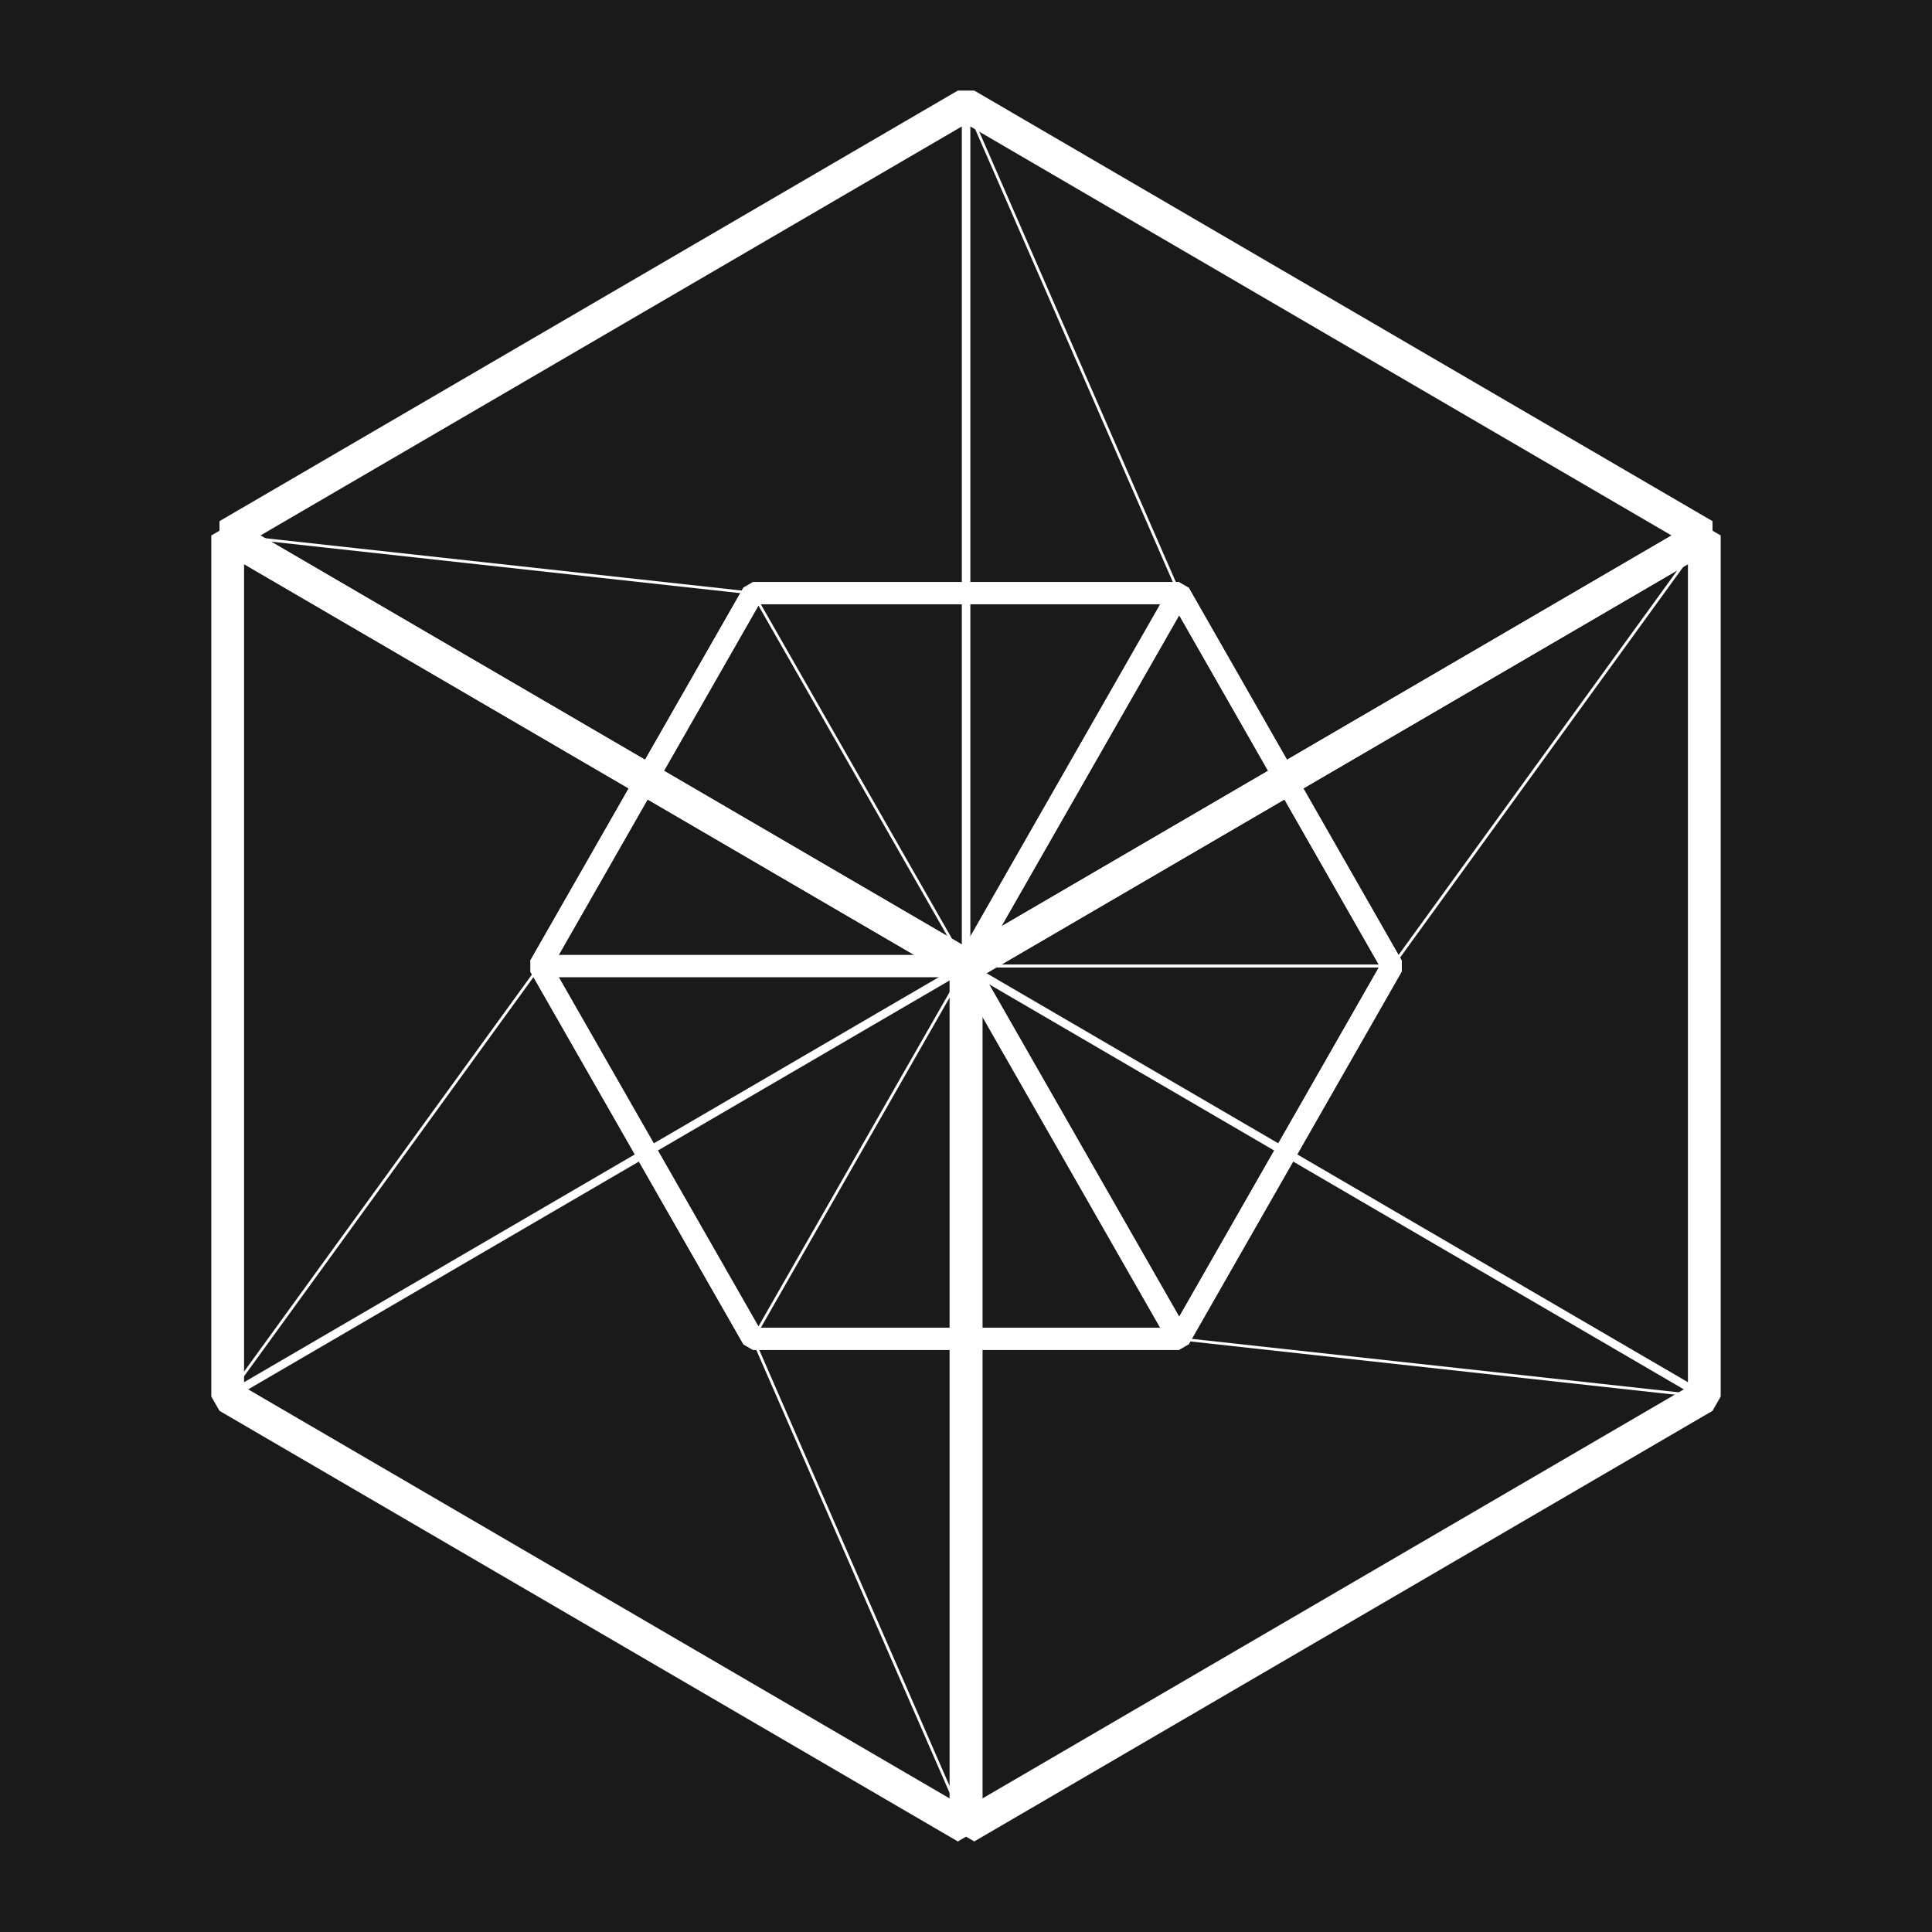 <svg width="64" height="64" viewBox="0 0 64 64" fill="none" xmlns="http://www.w3.org/2000/svg">
<rect width="64" height="64" fill="#1A1A1A"/>
<path fill-rule="evenodd" clip-rule="evenodd" d="M8.628 17.738L32.002 31.369L55.372 17.738L32.002 4.107L8.628 17.738ZM7.271 17.264L31.73 3L32.273 3L56.729 17.264V18.213L32.273 32.476L31.73 32.477L7.271 18.213L7.271 17.264Z" fill="white"/>
<path fill-rule="evenodd" clip-rule="evenodd" d="M7 17.738L7.814 17.264L32.273 31.527L32.544 32.002V60.525L31.73 61L7.271 46.736L7 46.262V17.738ZM8.085 18.687V45.945L31.459 59.576V32.318L8.085 18.687Z" fill="white"/>
<path fill-rule="evenodd" clip-rule="evenodd" d="M32.544 32.318V59.576L55.915 45.945V18.688L32.544 32.318ZM31.73 31.527L56.186 17.264L57 17.738V46.262L56.729 46.736L32.273 61L31.459 60.525V32.002L31.73 31.527Z" fill="white"/>
<path fill-rule="evenodd" clip-rule="evenodd" d="M32.138 3.237V32.081L7.407 46.499V17.659L32.138 3.237ZM7.678 17.817V46.025L31.866 31.923V3.712L7.678 17.817Z" fill="white"/>
<path fill-rule="evenodd" clip-rule="evenodd" d="M31.866 3.237L56.593 17.659V46.499L31.866 32.081V3.237ZM32.138 3.712V31.923L56.322 46.025V17.817L32.138 3.712Z" fill="white"/>
<path fill-rule="evenodd" clip-rule="evenodd" d="M24.628 19.466L24.941 19.284H39.062L39.376 19.466L46.433 31.819L46.433 32.184L39.376 44.534L39.062 44.716H24.941L24.628 44.534L17.567 32.184L17.567 31.819L24.628 19.466ZM25.15 20.014L18.298 32.002L25.15 43.986H38.854L45.702 32.002L38.854 20.014H25.15Z" fill="white"/>
<path fill-rule="evenodd" clip-rule="evenodd" d="M32.419 32.002L39.062 43.62L45.702 32.002L39.062 20.38L32.419 32.002ZM31.689 31.819L38.749 19.466L39.376 19.466L46.433 31.819L46.433 32.184L39.376 44.534L38.749 44.534L31.689 32.184L31.689 31.819Z" fill="white"/>
<path fill-rule="evenodd" clip-rule="evenodd" d="M24.628 19.466L24.941 19.284H39.062L39.376 19.832L32.315 32.184L32.002 32.367H17.88L17.567 31.819L24.628 19.466ZM25.15 20.014L18.507 31.636H31.793L38.436 20.014H25.15Z" fill="white"/>
<path fill-rule="evenodd" clip-rule="evenodd" d="M17.567 32.184L17.88 31.637H32.002L32.315 31.819L39.376 44.168L39.062 44.716H24.941L24.628 44.534L17.567 32.184ZM18.507 32.367L25.15 43.986L38.436 43.986L31.793 32.367H18.507Z" fill="white"/>
<path fill-rule="evenodd" clip-rule="evenodd" d="M24.863 19.603H39.089L46.198 32.047H31.976L24.863 19.603ZM25.019 19.695L32.028 31.956H46.041L39.036 19.695H25.019Z" fill="white"/>
<path fill-rule="evenodd" clip-rule="evenodd" d="M31.976 31.956H46.198L39.089 44.397H24.863L31.976 31.956ZM32.028 32.047L25.019 44.305H39.036L46.041 32.047H32.028Z" fill="white"/>
<path fill-rule="evenodd" clip-rule="evenodd" d="M24.936 19.694L7.538 17.784L7.547 17.693L24.946 19.604L24.936 19.694Z" fill="white"/>
<path fill-rule="evenodd" clip-rule="evenodd" d="M39.021 19.668L31.96 3.493L32.043 3.456L39.104 19.631L39.021 19.668Z" fill="white"/>
<path fill-rule="evenodd" clip-rule="evenodd" d="M46.083 31.975L56.421 17.711L56.494 17.765L46.156 32.029L46.083 31.975Z" fill="white"/>
<path fill-rule="evenodd" clip-rule="evenodd" d="M39.067 44.306L56.462 46.216L56.453 46.307L39.058 44.396L39.067 44.306Z" fill="white"/>
<path fill-rule="evenodd" clip-rule="evenodd" d="M24.983 44.333L32.043 60.507L31.96 60.544L24.9 44.369L24.983 44.333Z" fill="white"/>
<path fill-rule="evenodd" clip-rule="evenodd" d="M17.917 32.029L7.579 46.289L7.506 46.235L17.844 31.975L17.917 32.029Z" fill="white"/>
</svg>

